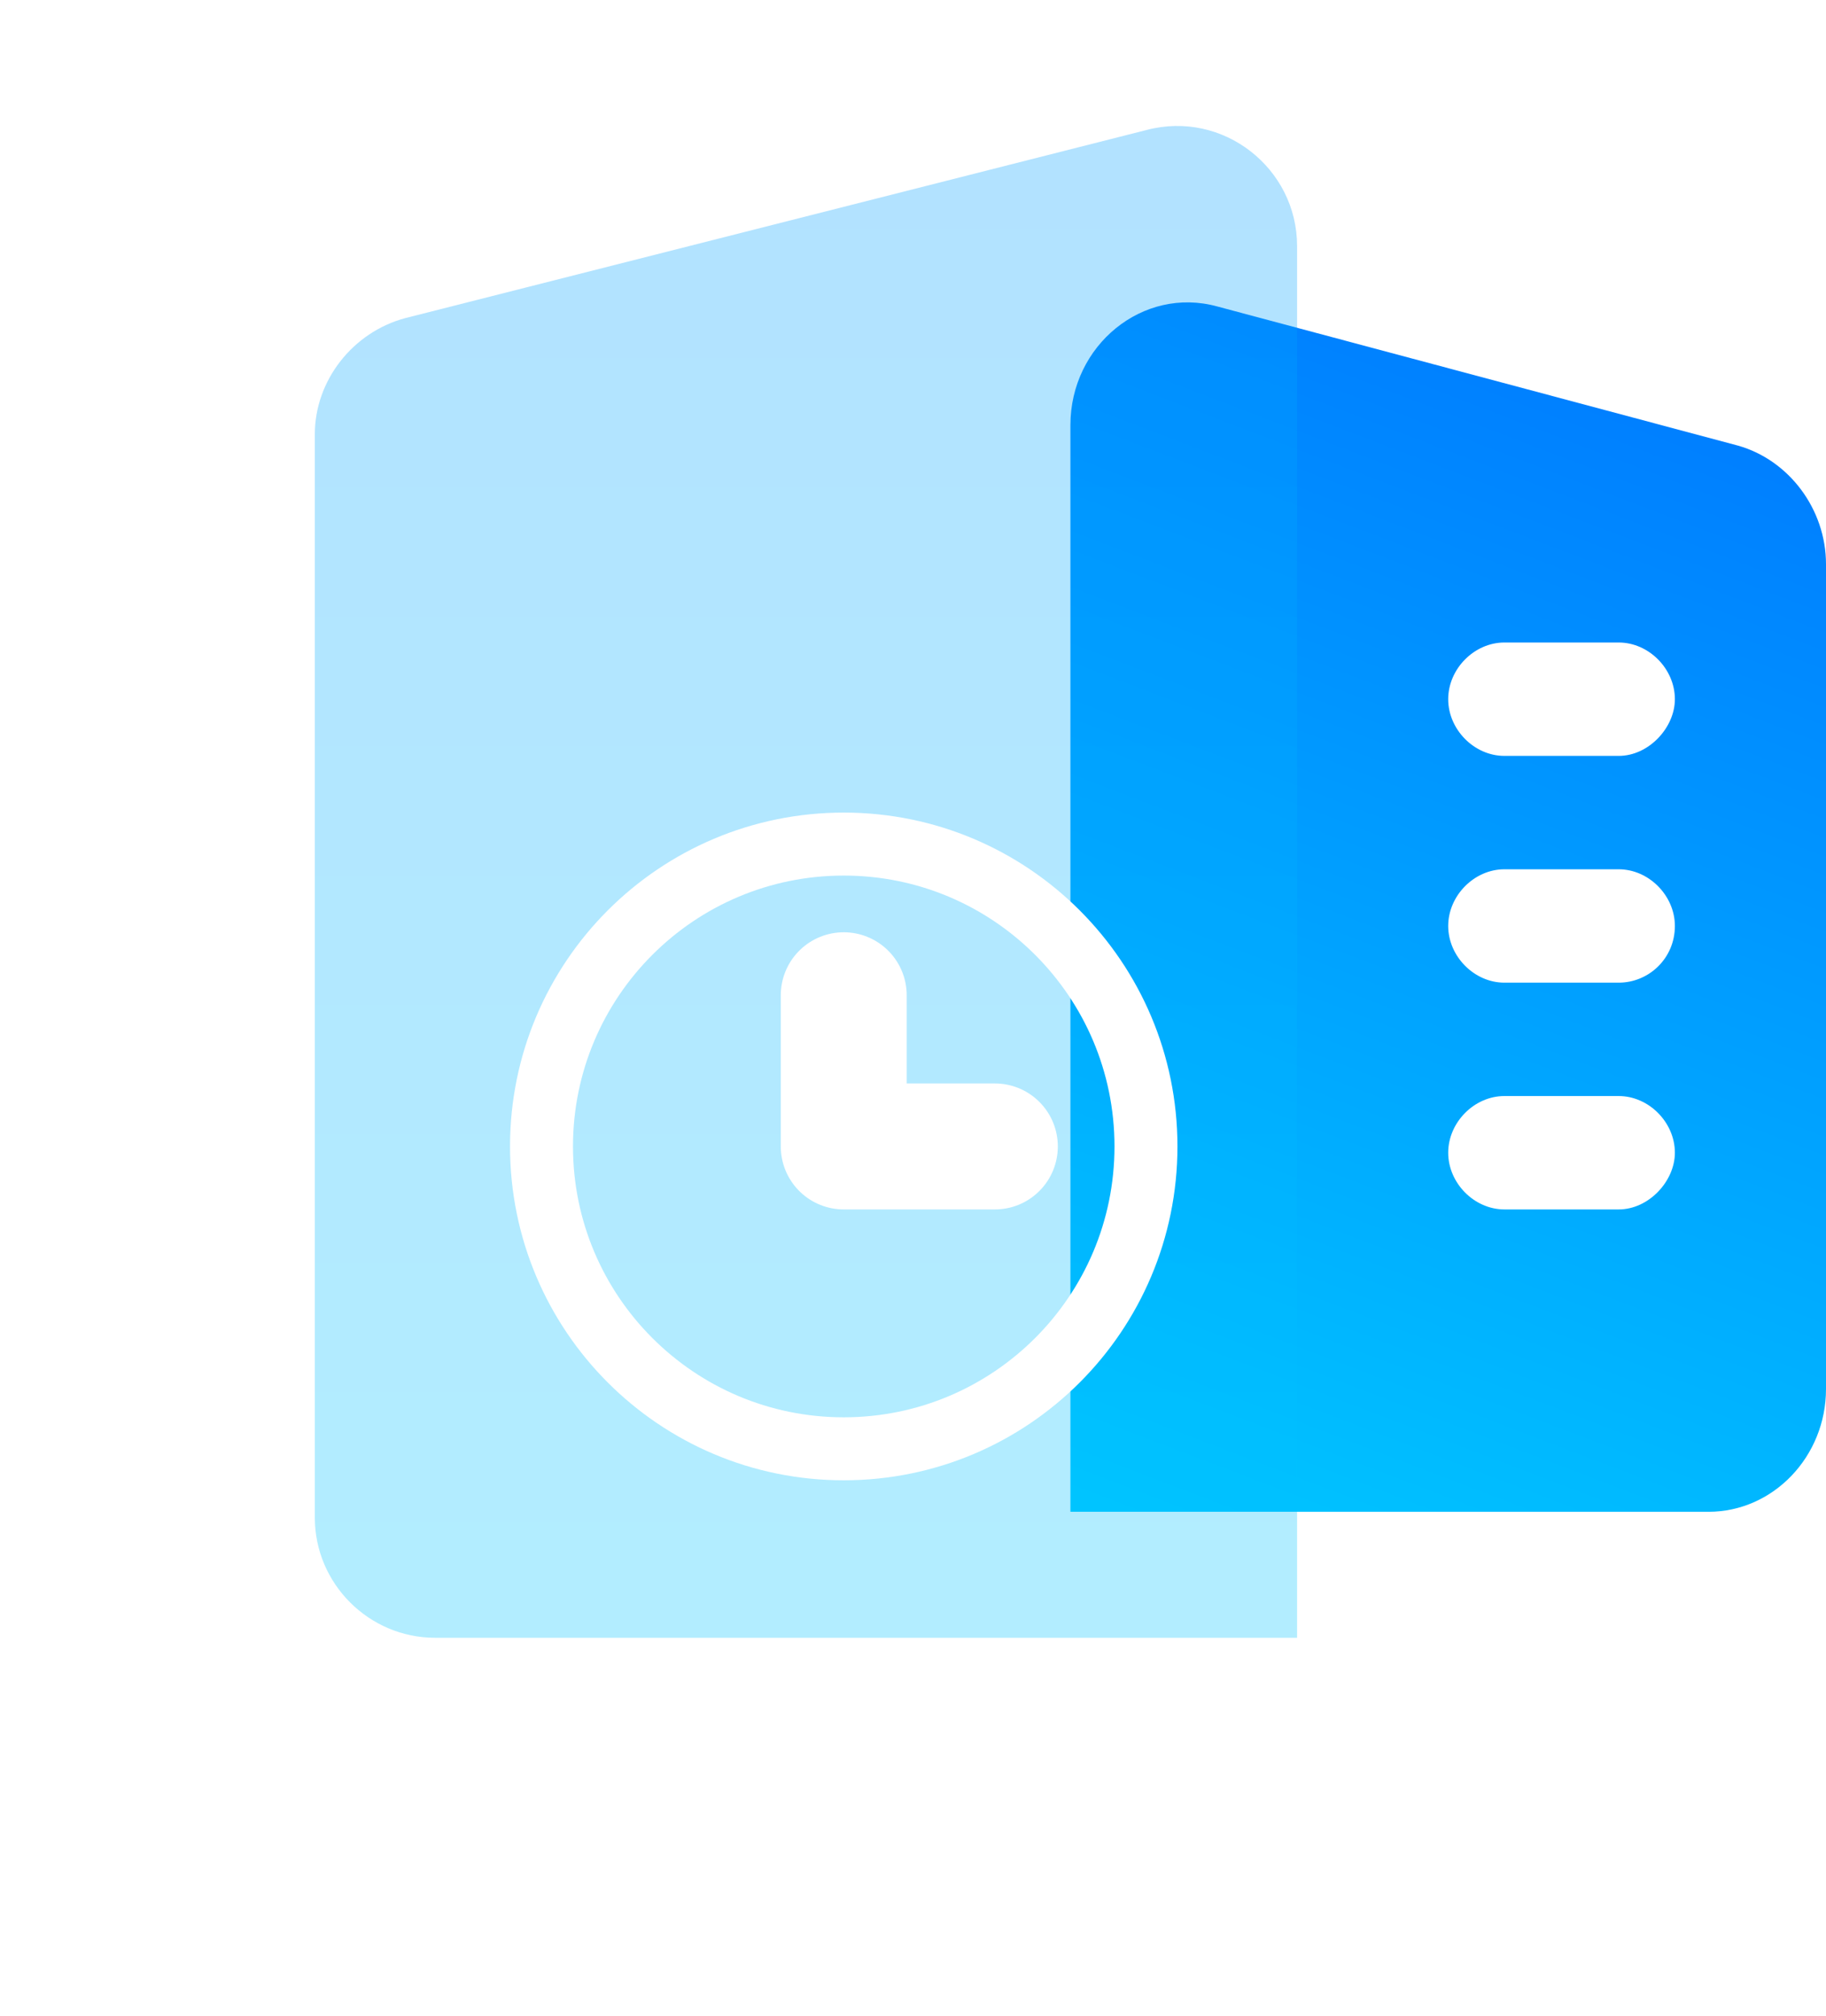 <svg width="29" height="32" viewBox="0 0 29 32" fill="none" xmlns="http://www.w3.org/2000/svg">
<path d="M27.601 7.074L19.332 4.865C18.15 4.54 17 5.482 17 6.749V24H27.135C28.161 24 29 23.123 29 22.051V8.958C29 8.081 28.409 7.301 27.601 7.074Z" fill="url(#paint0_linear_7086_7908)"/>
<path d="M25.708 12H23.892C23.414 12 23 11.582 23 11.1C23 10.618 23.414 10.2 23.892 10.2H25.708C26.186 10.2 26.6 10.618 26.6 11.1C26.6 11.55 26.186 12 25.708 12Z" fill="white"/>
<path d="M25.708 15.6H23.892C23.414 15.6 23 15.182 23 14.7C23 14.218 23.414 13.8 23.892 13.8H25.708C26.186 13.8 26.6 14.218 26.6 14.7C26.6 15.214 26.186 15.6 25.708 15.6Z" fill="white"/>
<path d="M25.708 19.2H23.892C23.414 19.2 23 18.782 23 18.3C23 17.818 23.414 17.4 23.892 17.4H25.708C26.186 17.4 26.6 17.818 26.6 18.3C26.6 18.75 26.186 19.2 25.708 19.2Z" fill="white"/>
<g filter="url(#filter0_bi_7086_7908)">
<path d="M6.433 3.051L18.212 0.063C19.422 -0.255 20.6 0.667 20.6 1.907V24H6.91C5.86 24 5 23.142 5 22.093V4.895C5 4.037 5.605 3.274 6.433 3.051Z" fill="url(#paint1_linear_7086_7908)" fill-opacity="0.3"/>
</g>
<g filter="url(#filter1_d_7086_7908)">
<path d="M13.4 18C16.051 18 18.2 15.851 18.2 13.2C18.2 10.549 16.051 8.4 13.4 8.4C10.749 8.4 8.6 10.549 8.6 13.2C8.6 15.851 10.749 18 13.4 18Z" stroke="white" stroke-miterlimit="10" stroke-linecap="round" stroke-linejoin="round"/>
<path d="M13.4 10.8V13.2H15.8" stroke="white" stroke-width="2" stroke-miterlimit="10" stroke-linecap="round" stroke-linejoin="round"/>
</g>
<defs>
<filter id="filter0_bi_7086_7908" x="2" y="-3" width="21.6" height="30" filterUnits="userSpaceOnUse" color-interpolation-filters="sRGB">
<feFlood flood-opacity="0" result="BackgroundImageFix"/>
<feGaussianBlur in="BackgroundImage" stdDeviation="1.5"/>
<feComposite in2="SourceAlpha" operator="in" result="effect1_backgroundBlur_7086_7908"/>
<feBlend mode="normal" in="SourceGraphic" in2="effect1_backgroundBlur_7086_7908" result="shape"/>
<feColorMatrix in="SourceAlpha" type="matrix" values="0 0 0 0 0 0 0 0 0 0 0 0 0 0 0 0 0 0 127 0" result="hardAlpha"/>
<feOffset dy="2"/>
<feGaussianBlur stdDeviation="1.5"/>
<feComposite in2="hardAlpha" operator="arithmetic" k2="-1" k3="1"/>
<feColorMatrix type="matrix" values="0 0 0 0 1 0 0 0 0 1 0 0 0 0 1 0 0 0 0.45 0"/>
<feBlend mode="normal" in2="shape" result="effect2_innerShadow_7086_7908"/>
</filter>
<filter id="filter1_d_7086_7908" x="0.1" y="4.9" width="26.6" height="26.6" filterUnits="userSpaceOnUse" color-interpolation-filters="sRGB">
<feFlood flood-opacity="0" result="BackgroundImageFix"/>
<feColorMatrix in="SourceAlpha" type="matrix" values="0 0 0 0 0 0 0 0 0 0 0 0 0 0 0 0 0 0 127 0" result="hardAlpha"/>
<feOffset dy="5"/>
<feGaussianBlur stdDeviation="4"/>
<feColorMatrix type="matrix" values="0 0 0 0 0 0 0 0 0 0.494 0 0 0 0 1 0 0 0 0.8 0"/>
<feBlend mode="normal" in2="BackgroundImageFix" result="effect1_dropShadow_7086_7908"/>
<feBlend mode="normal" in="SourceGraphic" in2="effect1_dropShadow_7086_7908" result="shape"/>
</filter>
<linearGradient id="paint0_linear_7086_7908" x1="17" y1="24" x2="25.309" y2="2.26" gradientUnits="userSpaceOnUse">
<stop stop-color="#00C6FF"/>
<stop offset="1" stop-color="#0072FF"/>
</linearGradient>
<linearGradient id="paint1_linear_7086_7908" x1="12.8" y1="0" x2="12.8" y2="24" gradientUnits="userSpaceOnUse">
<stop stop-color="#009FFF"/>
<stop offset="1" stop-color="#00C6FF"/>
</linearGradient>
</defs>
</svg>
